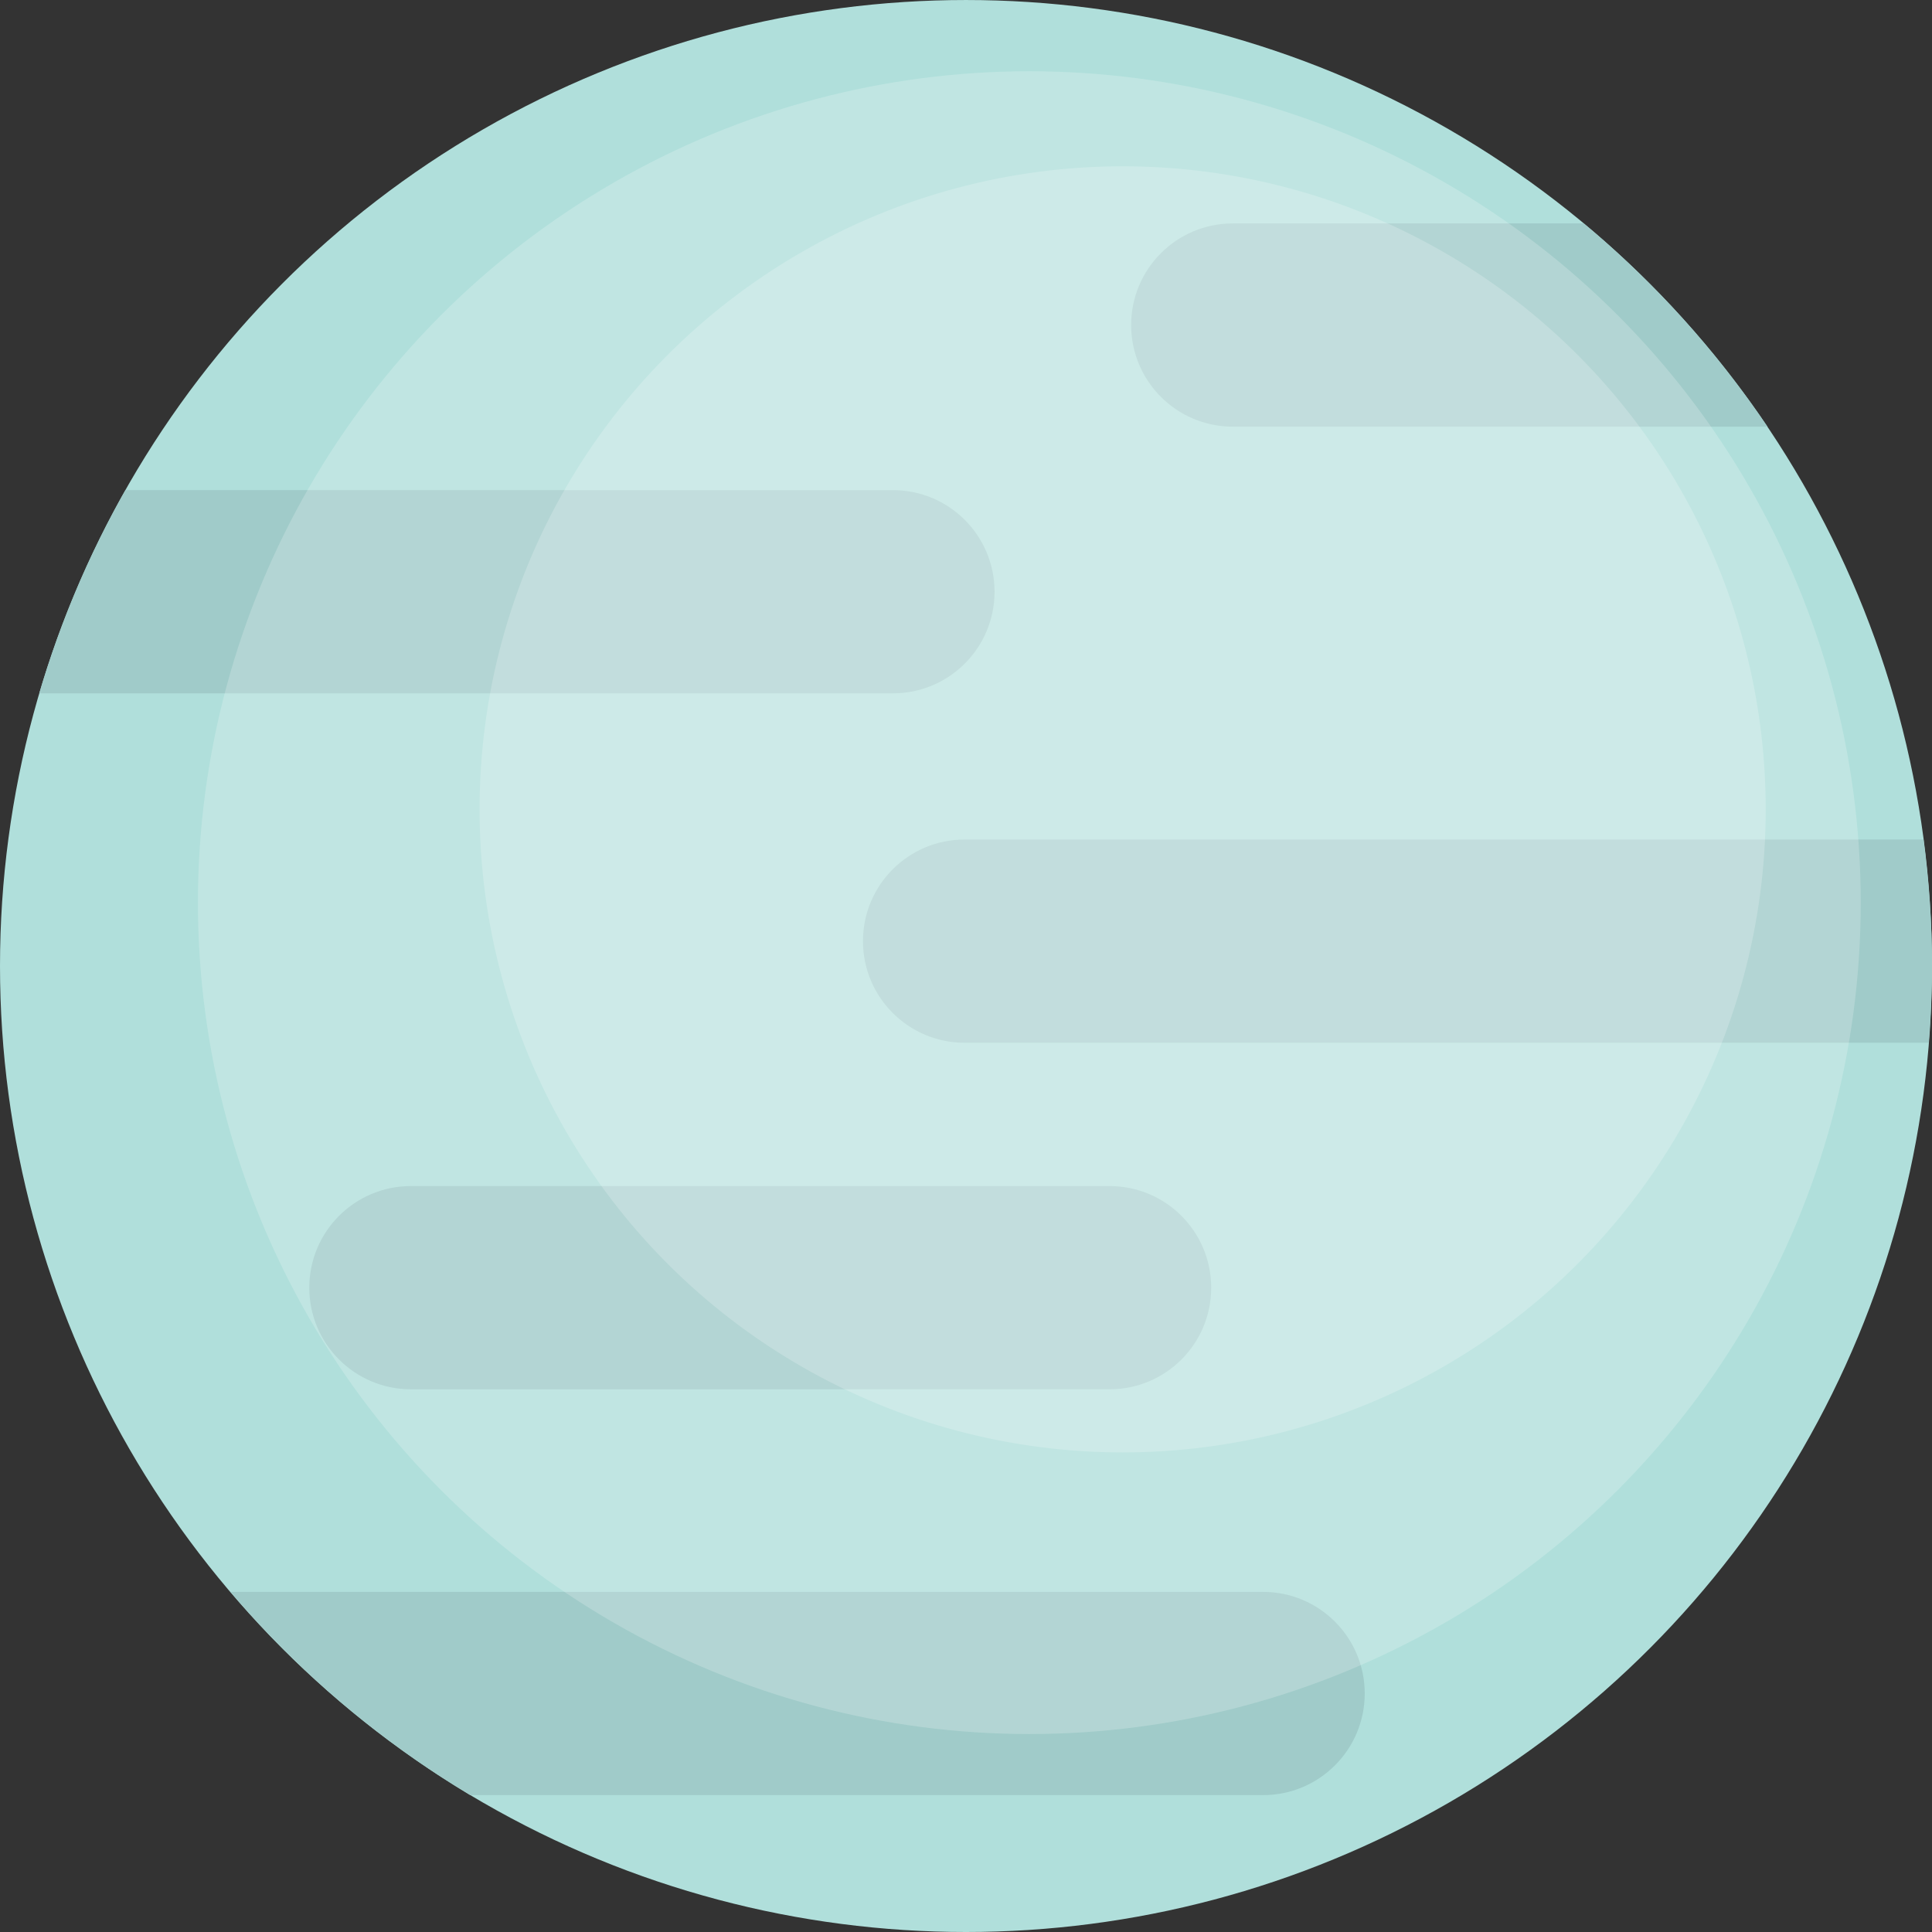 <?xml version="1.0" encoding="utf-8"?>
<!-- Generator: Adobe Illustrator 16.0.0, SVG Export Plug-In . SVG Version: 6.00 Build 0)  -->
<!DOCTYPE svg PUBLIC "-//W3C//DTD SVG 1.1//EN" "http://www.w3.org/Graphics/SVG/1.1/DTD/svg11.dtd">
<svg version="1.1" id="Layer_1" xmlns="http://www.w3.org/2000/svg" xmlns:xlink="http://www.w3.org/1999/xlink" x="0px" y="0px"
	 width="165.613px" height="165.613px" viewBox="0 0 165.613 165.613" enable-background="new 0 0 165.613 165.613"
	 xml:space="preserve">
<rect x="0" y="0" width="165.613" height="165.613" fill="#333333" stroke="none"/>
<g>
	<circle fill="#B0DFDB" cx="82.806" cy="82.807" r="82.806"/>
	<path fill="#A0CBC9" d="M85.255,50.724c0-4.811-3.9-8.711-8.711-8.711h-65.79C7.661,47.465,5.169,53.3,3.366,59.435h73.178
		C81.355,59.435,85.255,55.535,85.255,50.724z M105.673,36.574h45.84c-4.404-6.531-9.719-12.396-15.754-17.423h-30.086
		c-4.811,0-8.711,3.9-8.711,8.711S100.863,36.574,105.673,36.574z M35.223,119.093h59.892c4.811,0,8.711-3.9,8.711-8.711
		c0-4.812-3.9-8.712-8.711-8.712H35.223c-4.811,0-8.711,3.9-8.711,8.712C26.512,115.192,30.412,119.093,35.223,119.093z
		 M164.884,71.964H82.684c-4.811,0-8.711,3.901-8.711,8.711c0,4.812,3.9,8.712,8.711,8.712h82.646
		c0.171-2.174,0.283-4.363,0.283-6.581C165.613,79.13,165.349,75.515,164.884,71.964z M108.273,136.458H19.756
		c5.846,6.863,12.782,12.765,20.556,17.422h67.961c4.812,0,8.713-3.9,8.713-8.711S113.084,136.458,108.273,136.458z"/>
	<circle opacity="0.2" fill="#FFFFFF" cx="88.236" cy="77.376" r="71.268"/>
	<circle opacity="0.2" fill="#FFFFFF" cx="96.234" cy="69.379" r="55.125"/>
</g>
</svg>
